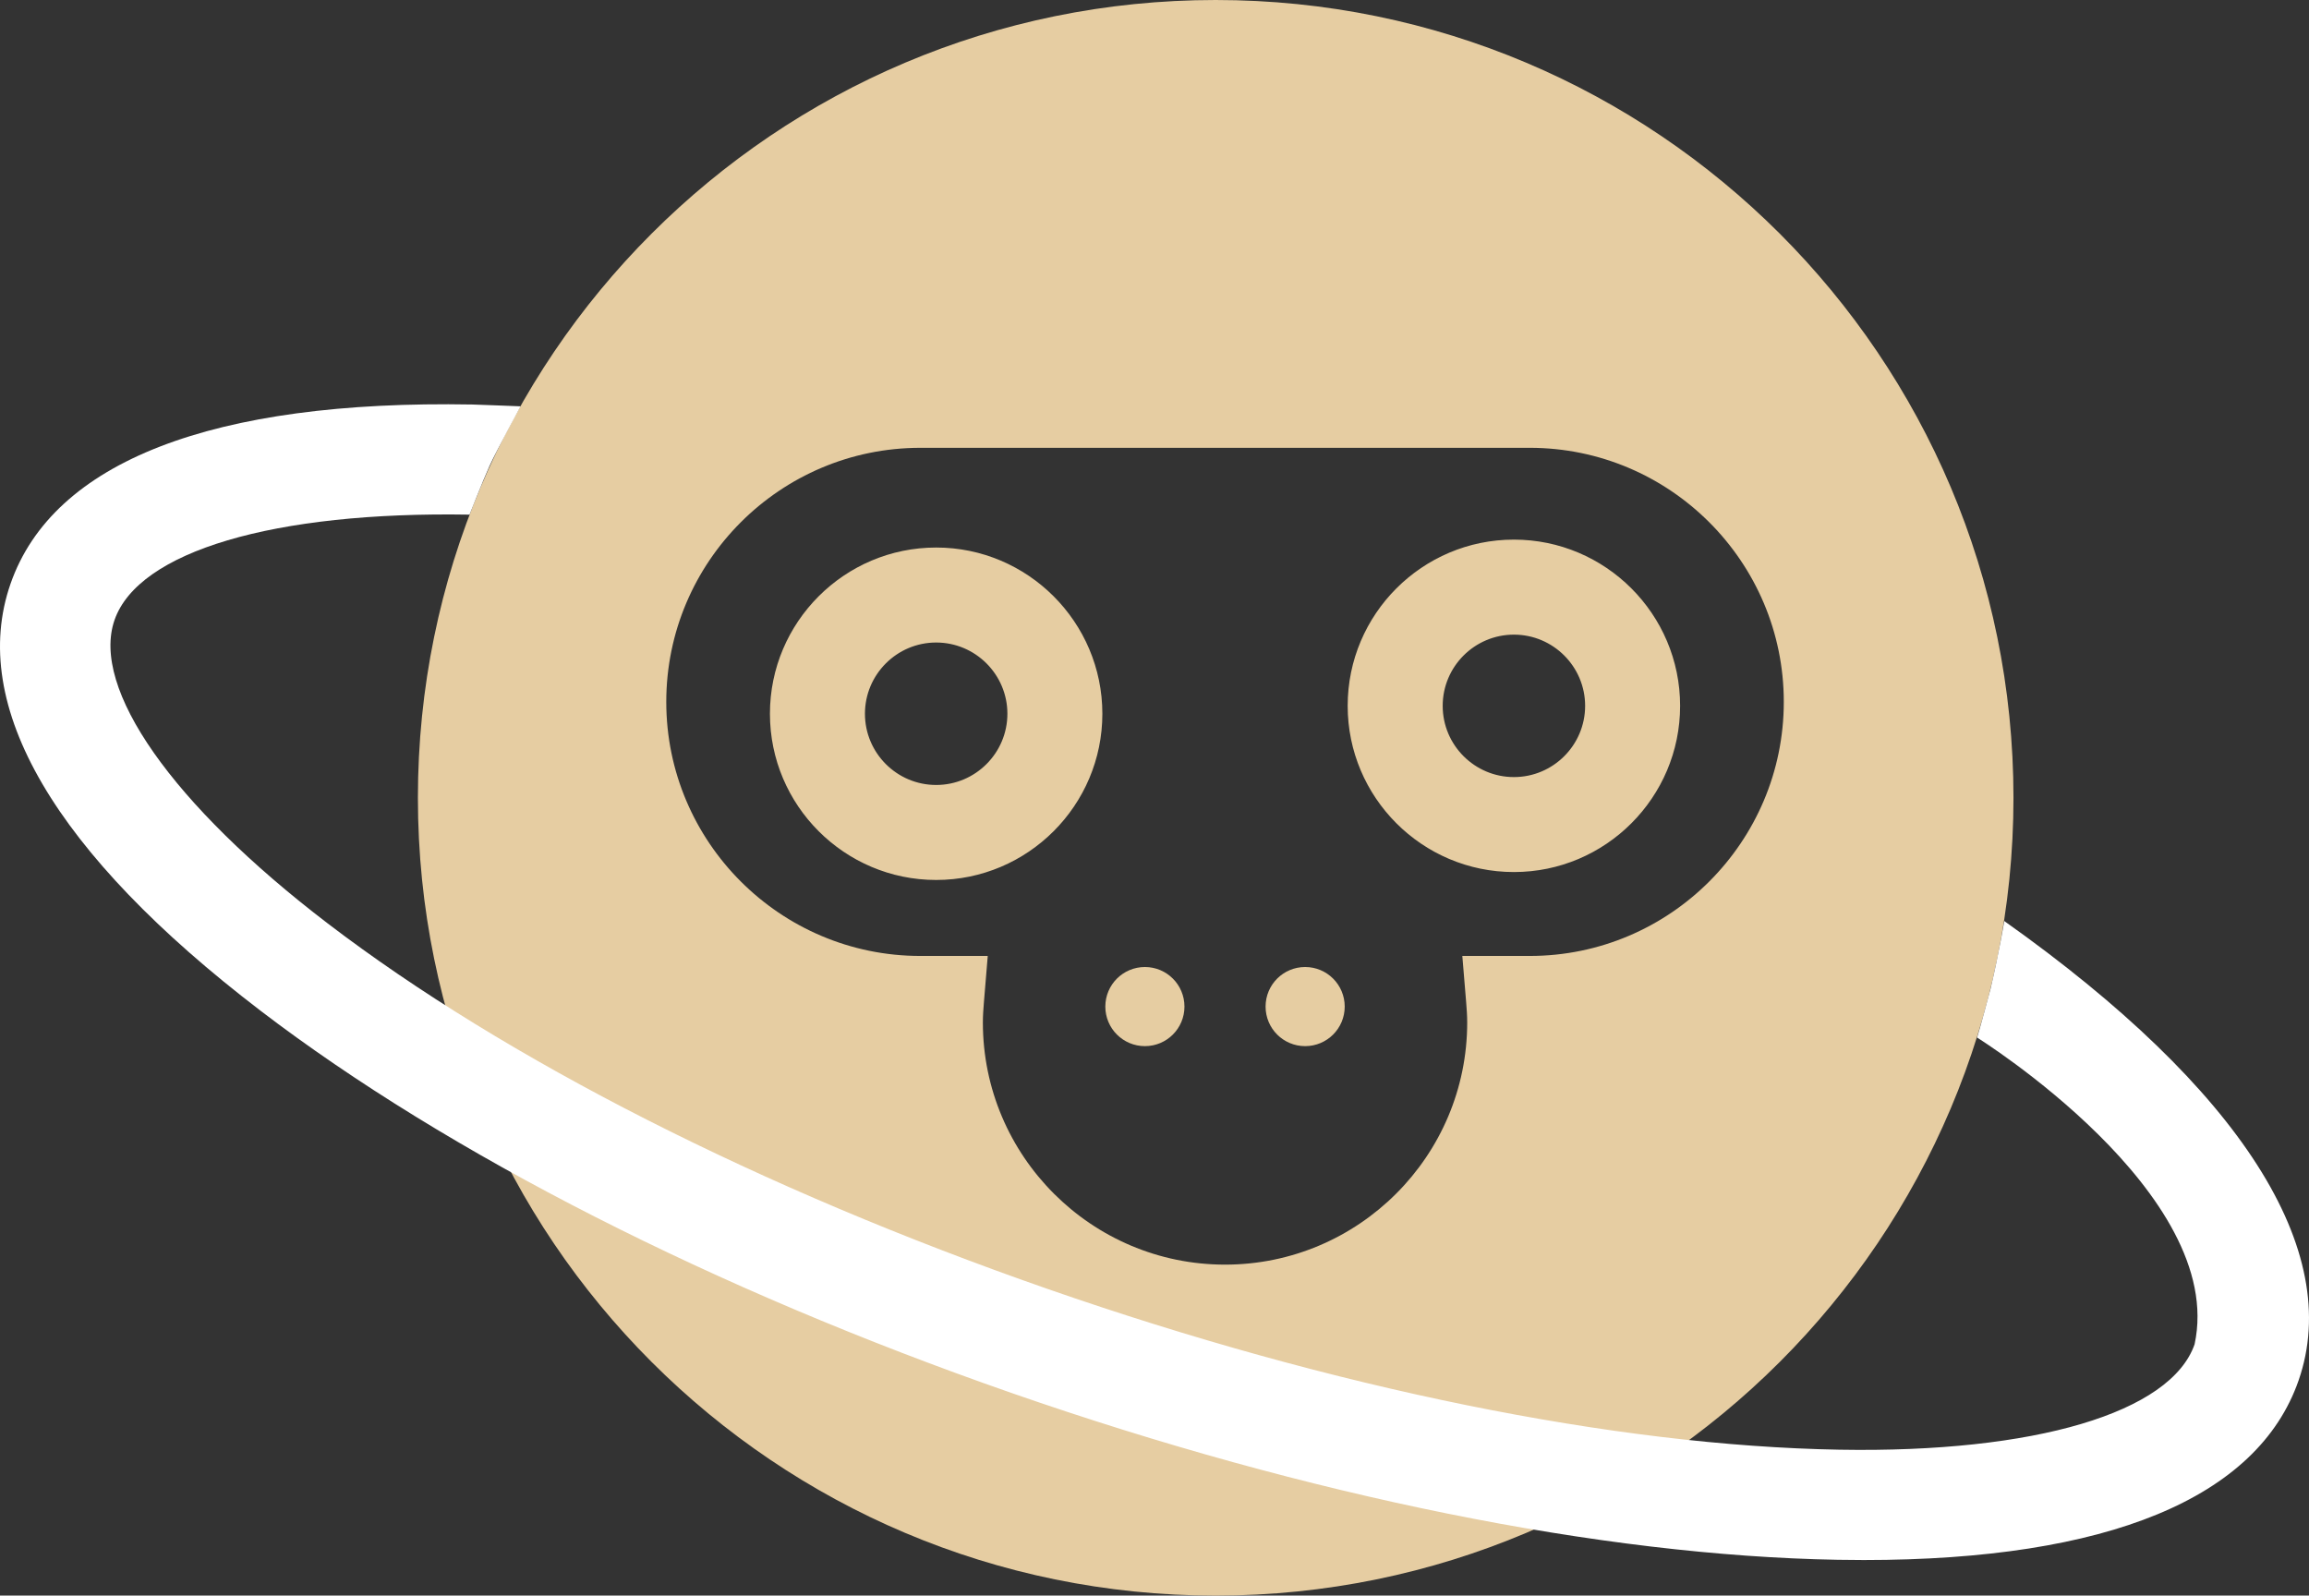 <svg version="1.1" id="图层_1" x="0px" y="0px" width="176.708px" height="122.108px" viewBox="0 0 176.708 122.108" enable-background="new 0 0 176.708 122.108" xml:space="preserve" xmlns="http://www.w3.org/2000/svg" xmlns:xlink="http://www.w3.org/1999/xlink" xmlns:xml="http://www.w3.org/XML/1998/namespace">
  <rect x="0" y="0" width="176.708" height="122.108" fill="#333333" stroke="none"/>
  <path fill="#E6CDA2" d="M154.091,61.055c0,33.719-27.335,61.054-61.055,61.054c-33.719,0-61.054-27.335-61.054-61.054
	C31.982,27.335,59.317,0,93.036,0C126.756,0,154.091,27.335,154.091,61.055z M111.912,73.158h5.159
	c10.723,0,19.443-8.722,19.443-19.444c0-10.722-8.724-19.443-19.443-19.443H70.433c-10.723,0-19.443,8.722-19.443,19.443
	c0,10.723,8.724,19.444,19.443,19.444h5.159l-0.293,3.541c-0.042,0.512-0.08,1.024-0.08,1.548c0,10.219,8.314,18.534,18.533,18.534
	s18.533-8.313,18.533-18.534c0-0.523-0.038-1.036-0.08-1.548L111.912,73.158z M84.591,77.033c0,1.673,1.357,3.027,3.029,3.027
	s3.027-1.354,3.027-3.027c0-1.672-1.355-3.028-3.027-3.028S84.591,75.361,84.591,77.033z M96.855,77.033
	c0,1.673,1.355,3.027,3.028,3.027s3.028-1.354,3.028-3.027c0-1.672-1.355-3.028-3.028-3.028S96.855,75.361,96.855,77.033z
	 M84.364,54.622c0,7.015-5.707,12.721-12.72,12.721c-7.014,0-12.721-5.706-12.721-12.721c0-7.013,5.707-12.72,12.721-12.72
	C78.657,41.902,84.363,47.609,84.364,54.622z M77.096,54.622c0-3.004-2.446-5.451-5.451-5.451c-3.006,0-5.451,2.447-5.451,5.451
	c0,3.006,2.445,5.451,5.451,5.451C74.649,60.073,77.096,57.628,77.096,54.622z M115.859,66.737c-7.014,0-12.721-5.706-12.721-12.72
	s5.707-12.721,12.721-12.721c7.013,0,12.72,5.707,12.72,12.721S122.872,66.737,115.859,66.737z M121.31,54.018
	c0-3.005-2.445-5.45-5.45-5.45c-3.006,0-5.451,2.445-5.451,5.45s2.445,5.451,5.451,5.451
	C118.866,59.469,121.31,57.022,121.31,54.018z" class="color c1"/>
  <path fill="#FFFFFF" d="M142.635,119.388c-0.663,0-1.336-0.006-2.017-0.019c-18.026-0.317-40.474-4.851-63.208-12.767
	c-22.733-7.916-43.143-18.304-57.468-29.25C4.176,65.303-2.442,54.004,0.805,44.678c3.257-9.353,15.468-14.082,35.348-13.721
	c0.445,0.008,3.233,0.124,3.687,0.138c0,0-1.859,3.422-2.375,4.563s-1.531,3.727-1.531,3.727
	c-14.974-0.255-25.336,2.801-27.169,8.065c-1.824,5.239,4.42,14.131,16.297,23.206C38.694,81.074,58.27,91.014,80.182,98.644
	c21.912,7.629,43.429,11.998,60.584,12.3c14.943,0.261,25.361-2.828,27.186-8.066c2.492-11.563-16.645-23.474-16.645-23.474
	s0.267-0.84,1.032-3.746c0.672-2.859,1.047-5.172,1.047-5.172c18.135,12.851,25.984,25.227,22.524,35.162
	C172.774,114.653,161.287,119.388,142.635,119.388z" class="color c2"/>
</svg>